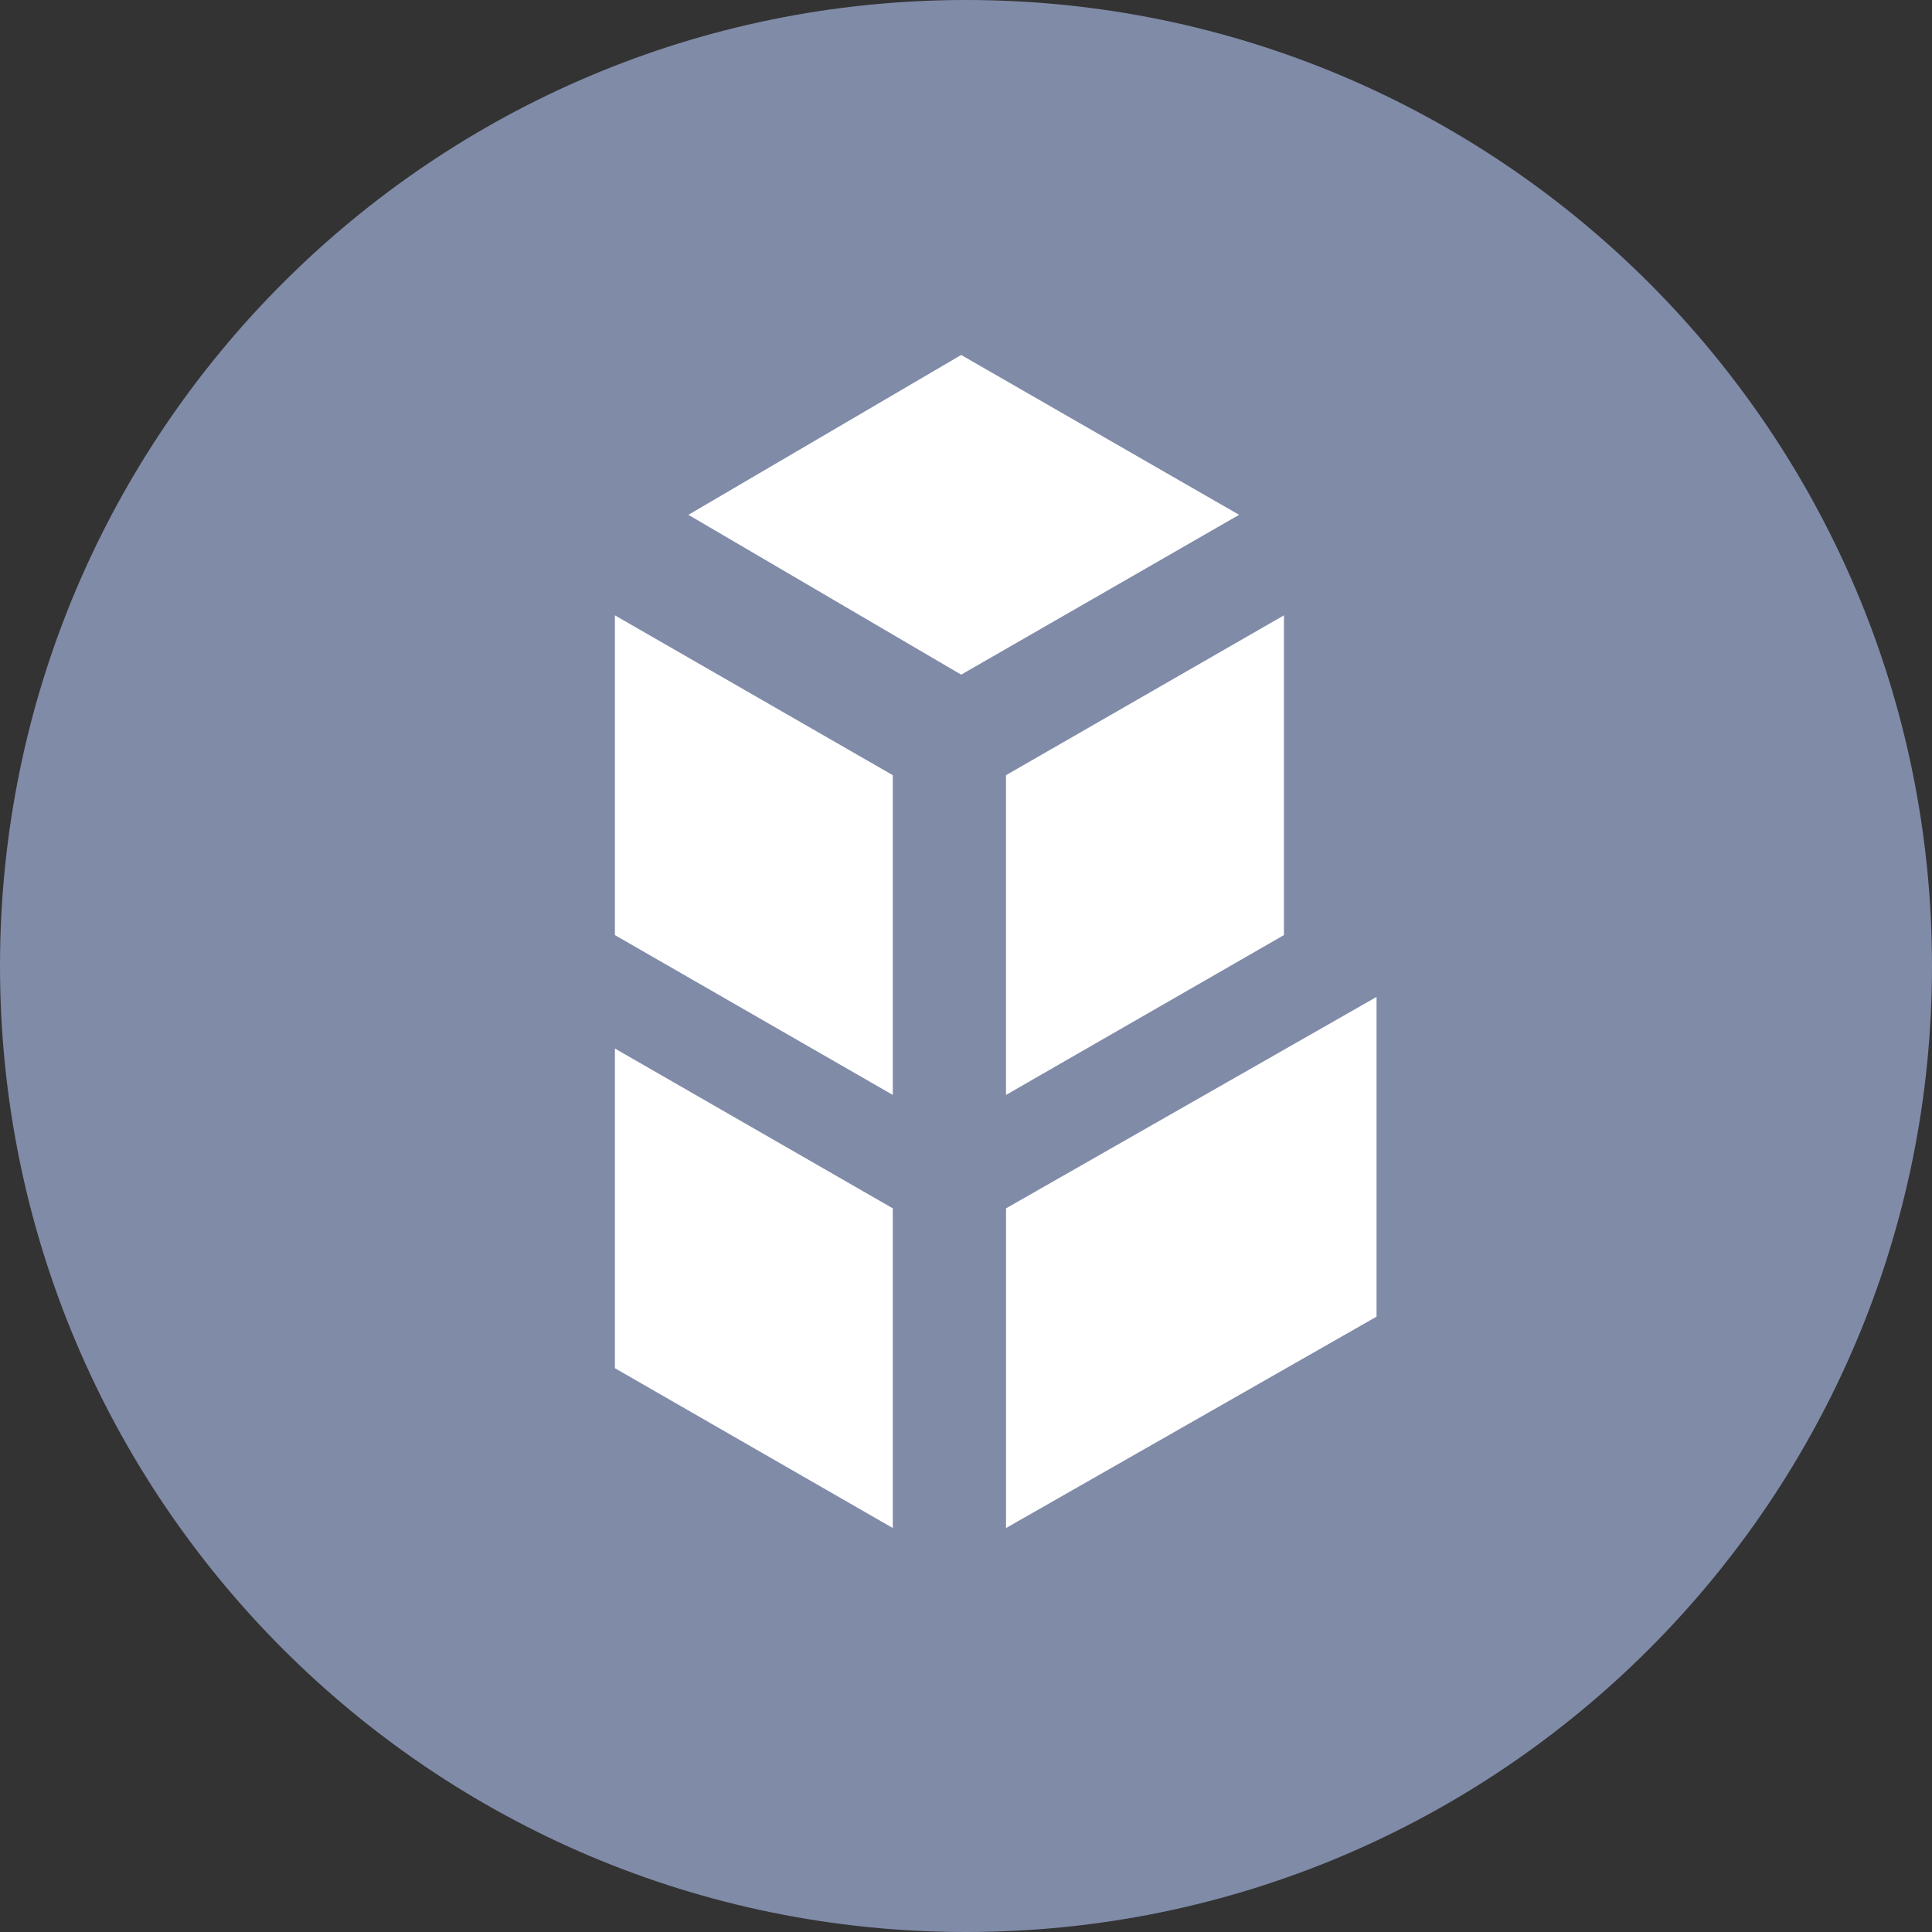 <svg width="64" height="64" viewBox="0 0 64 64" fill="none" xmlns="http://www.w3.org/2000/svg">
<rect x="0" y="0" width="64" height="64" fill="#333333" stroke="none"/>
<path d="M32 64C49.673 64 64 49.673 64 32C64 14.327 49.673 0 32 0C14.327 0 0 14.327 0 32C0 49.673 14.327 64 32 64Z" fill="#808BA8"/>
<path d="M11.471 0L2.435 5.295L11.471 10.59L20.678 5.295L11.471 0ZM12.957 28.269V38.859L25.231 31.857V21.265L12.957 28.269ZM22.163 8.625V19.217L12.956 24.512V13.92L22.163 8.625ZM0 19.217L9.206 24.512V13.92L0 8.625V19.217ZM0 33.564L9.206 38.859V28.269L0 22.974V33.564V33.564Z" transform="translate(20.369 11.759)" fill="white"/>
</svg>
